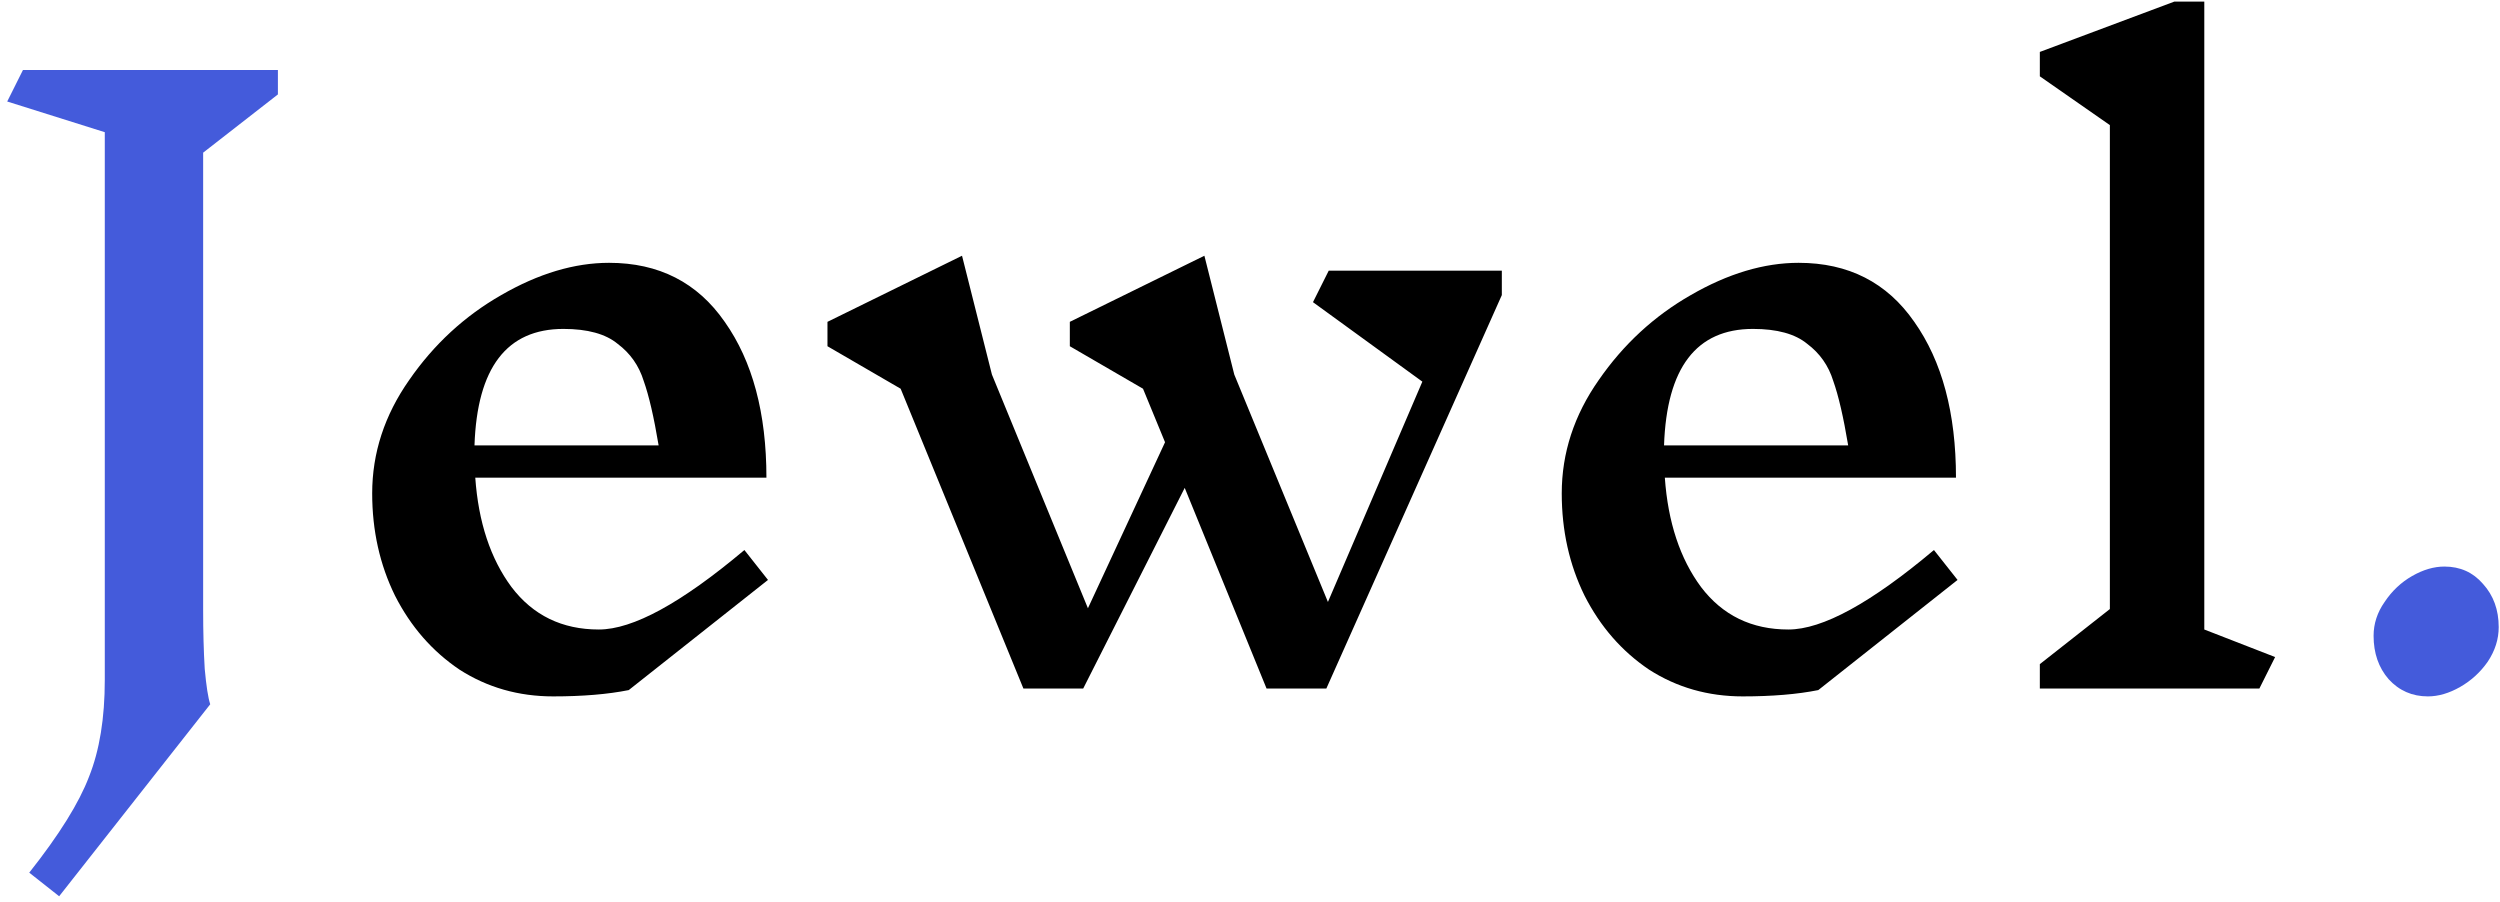 <svg width="305" height="110" viewBox="0 0 305 110" fill="none" xmlns="http://www.w3.org/2000/svg">
<path d="M24.784 74.496C24.784 77.056 24.848 79.424 24.976 81.6C25.168 83.712 25.392 85.152 25.648 85.92L7.216 109.344L3.568 106.464C7.216 101.856 9.648 97.952 10.864 94.752C12.144 91.552 12.784 87.616 12.784 82.944V16.128L0.88 12.384L2.8 8.544H33.904V11.52L24.784 18.624V74.496ZM298.218 69.12C300.138 69.12 301.706 69.824 302.922 71.232C304.202 72.64 304.842 74.4 304.842 76.512C304.842 77.984 304.394 79.392 303.498 80.736C302.602 82.016 301.482 83.04 300.138 83.808C298.794 84.576 297.482 84.96 296.202 84.96C294.282 84.96 292.682 84.256 291.402 82.848C290.186 81.44 289.578 79.68 289.578 77.568C289.578 76.096 290.026 74.72 290.922 73.44C291.818 72.096 292.938 71.04 294.282 70.272C295.626 69.504 296.938 69.12 298.218 69.12Z" fill="#445BDB"/>
<path d="M76.704 84.192C74.144 84.704 71.072 84.96 67.487 84.96C63.264 84.96 59.456 83.872 56.063 81.696C52.736 79.456 50.111 76.448 48.191 72.672C46.336 68.896 45.407 64.736 45.407 60.192C45.407 55.264 46.911 50.656 49.919 46.368C52.928 42.016 56.672 38.56 61.151 36C65.695 33.376 70.079 32.064 74.303 32.064C80.383 32.064 85.088 34.464 88.415 39.264C91.808 44.064 93.504 50.4 93.504 58.272H57.983C58.367 63.712 59.84 68.16 62.4 71.616C65.023 75.072 68.576 76.8 73.055 76.8C77.216 76.8 83.135 73.568 90.816 67.104L93.695 70.752L76.704 84.192ZM68.736 40.128C61.824 40.128 58.208 44.864 57.888 54.336H80.352C79.775 50.88 79.168 48.256 78.528 46.464C77.951 44.608 76.895 43.104 75.359 41.952C73.888 40.736 71.68 40.128 68.736 40.128ZM183.223 36L161.815 84H154.519L144.535 59.52L132.151 84H124.855L109.879 47.424L100.951 42.24V39.264L117.367 31.2L121.015 45.696L132.727 74.208L142.135 53.952L139.447 47.424L130.519 42.24V39.264L146.935 31.2L150.583 45.696L162.007 73.44L173.527 46.56L160.183 36.864L162.103 33.024H183.223V36ZM221.829 84.192C219.269 84.704 216.197 84.96 212.613 84.96C208.389 84.96 204.581 83.872 201.189 81.696C197.861 79.456 195.237 76.448 193.317 72.672C191.461 68.896 190.533 64.736 190.533 60.192C190.533 55.264 192.037 50.656 195.045 46.368C198.053 42.016 201.797 38.56 206.277 36C210.821 33.376 215.205 32.064 219.429 32.064C225.509 32.064 230.213 34.464 233.541 39.264C236.933 44.064 238.629 50.4 238.629 58.272H203.109C203.493 63.712 204.965 68.16 207.525 71.616C210.149 75.072 213.701 76.8 218.181 76.8C222.341 76.8 228.261 73.568 235.941 67.104L238.821 70.752L221.829 84.192ZM213.861 40.128C206.949 40.128 203.333 44.864 203.013 54.336H225.477C224.901 50.88 224.293 48.256 223.653 46.464C223.077 44.608 222.021 43.104 220.485 41.952C219.013 40.736 216.805 40.128 213.861 40.128ZM275.644 84H248.86V81.024L257.404 74.304V15.264L248.86 9.312V6.336L265.276 0.192H268.924V76.8L277.564 80.16L275.644 84Z" fill="black"/>
</svg>
